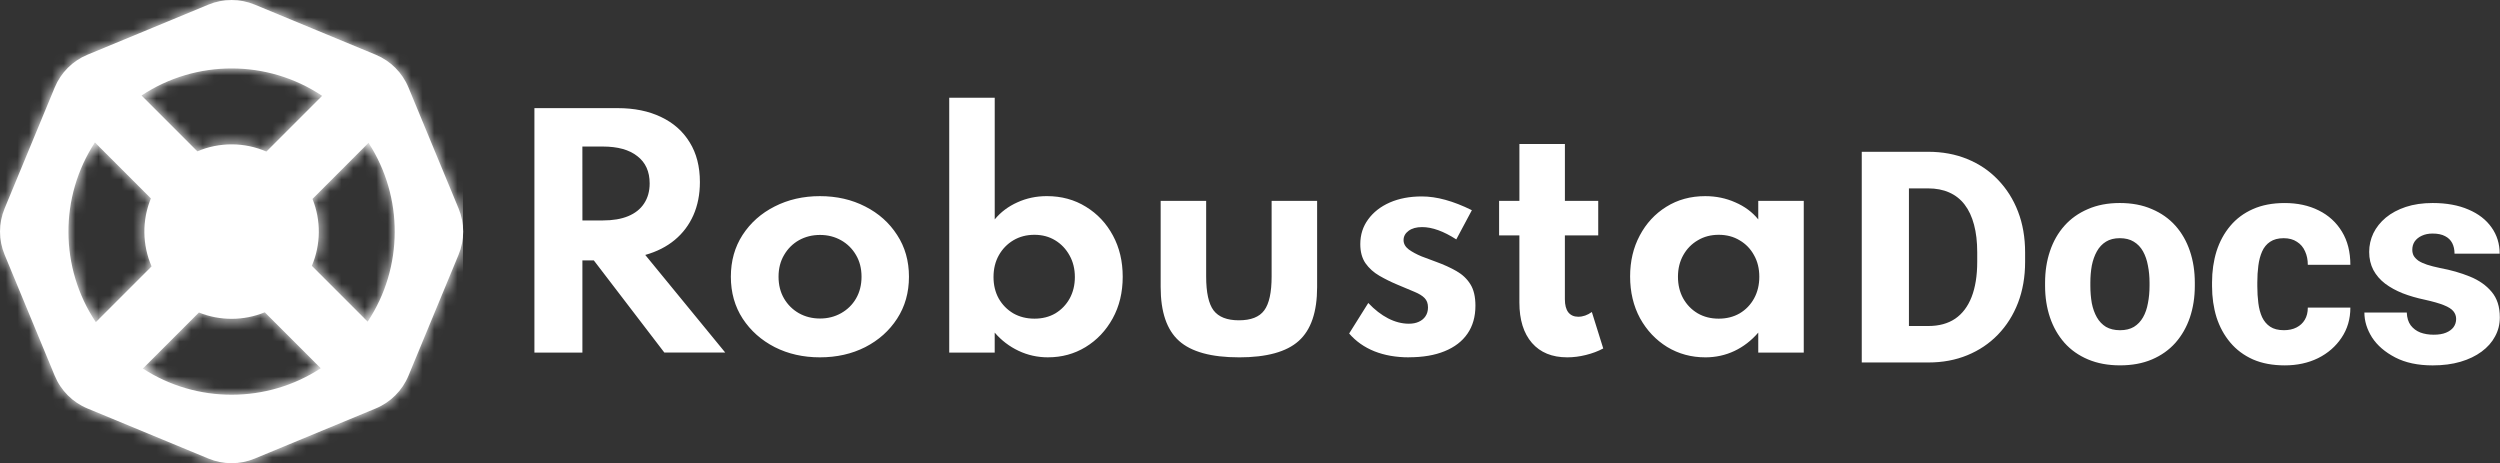 <?xml version="1.0" encoding="UTF-8" standalone="no"?>
<svg
   width="215.898"
   height="40"
   viewBox="0 0 215.898 40"
   fill="none"
   version="1.1"
   id="svg22"
   sodipodi:docname="logo_docs.svg"
   xmlns:inkscape="http://www.inkscape.org/namespaces/inkscape"
   xmlns:sodipodi="http://sodipodi.sourceforge.net/DTD/sodipodi-0.dtd"
   xmlns="http://www.w3.org/2000/svg"
   xmlns:svg="http://www.w3.org/2000/svg">
  <rect x="0" y="0" width="215.898" height="40" fill="#333333" stroke="none"/>
  <sodipodi:namedview
     id="namedview24"
     pagecolor="#ffffff"
     bordercolor="#000000"
     borderopacity="0.25"
     inkscape:showpageshadow="2"
     inkscape:pageopacity="0.0"
     inkscape:pagecheckerboard="0"
     inkscape:deskcolor="#d1d1d1"
     showgrid="false"
     inkscape:zoom="2.1477273"
     inkscape:cx="30.962963"
     inkscape:cy="-81.248677"
     inkscape:window-width="1920"
     inkscape:window-height="1053"
     inkscape:window-x="0"
     inkscape:window-y="27"
     inkscape:window-maximized="1"
     inkscape:current-layer="svg22" />
  <g
     id="g901">
    <g
       clip-path="url(#clip0_2_56)"
       id="g11">
      <path
         fill-rule="evenodd"
         clip-rule="evenodd"
         d="M 18.006,0.397 7.549,4.728 C 6.272,5.257 5.257,6.272 4.728,7.549 l -4.331,10.457 c -0.529,1.277 -0.529,2.712 0,3.989 l 4.331,10.457 c 0.529,1.277 1.543,2.292 2.82,2.821 l 10.457,4.331 c 1.277,0.529 2.712,0.529 3.989,0 l 10.457,-4.331 c 1.277,-0.529 2.292,-1.544 2.821,-2.821 l 4.331,-10.457 c 0.529,-1.277 0.529,-2.712 0,-3.989 L 35.272,7.549 C 34.743,6.272 33.728,5.257 32.451,4.728 L 21.994,0.397 c -1.277,-0.529 -2.712,-0.529 -3.989,0 z m 4.859,26.572 4.835,4.835 c -4.651,3.04 -10.704,3.048 -15.362,0.024 l 4.842,-4.841 c 1.82,0.734 3.869,0.728 5.685,-0.018 z M 8.196,12.301 13.031,17.136 c -0.771,1.878 -0.751,4.004 0.06,5.87 L 8.276,27.82 C 5.148,23.142 5.121,17.004 8.196,12.301 Z M 31.752,27.778 26.93,22.956 c 0.784,-1.839 0.802,-3.926 0.056,-5.777 l 4.841,-4.842 c 3.041,4.684 3.016,10.78 -0.076,15.441 z M 27.821,8.276 23.006,13.091 c -1.896,-0.824 -4.061,-0.831 -5.962,-0.021 l -4.822,-4.822 c 4.714,-3.127 10.894,-3.117 15.599,0.028 z"
         fill="#ffffff"
         id="path2" />
      <mask
         id="mask0_2_56"
         maskUnits="userSpaceOnUse"
         x="0"
         y="0"
         width="40"
         height="40">
        <path
           d="m 18.006,0.397 c 1.277,-0.529 2.712,-0.529 3.989,0 l 10.457,4.331 c 1.277,0.529 2.292,1.543 2.821,2.82 l 4.331,10.457 c 0.529,1.277 0.529,2.712 0,3.989 l -4.331,10.457 c -0.529,1.277 -1.544,2.292 -2.821,2.821 l -10.457,4.331 c -1.277,0.529 -2.712,0.529 -3.989,0 L 7.549,35.272 C 6.272,34.743 5.257,33.728 4.728,32.451 L 0.397,21.994 c -0.529,-1.277 -0.529,-2.712 0,-3.989 L 4.728,7.549 C 5.257,6.272 6.272,5.257 7.549,4.728 Z M 22.864,26.969 c -1.816,0.746 -3.865,0.751 -5.685,0.018 l -4.842,4.841 c 4.658,3.024 10.711,3.016 15.362,-0.024 z M 8.196,12.301 C 5.121,17.004 5.148,23.142 8.276,27.82 L 13.091,23.006 C 12.28,21.14 12.26,19.014 13.031,17.136 Z m 23.632,0.036 -4.841,4.842 c 0.746,1.851 0.728,3.938 -0.056,5.777 l 4.822,4.822 c 3.092,-4.661 3.117,-10.756 0.076,-15.441 z M 27.82,8.276 C 23.116,5.13 16.936,5.121 12.222,8.248 l 4.822,4.822 c 1.9,-0.81 4.066,-0.803 5.962,0.021 z"
           fill="#ffffff"
           id="path4" />
      </mask>
      <g
         mask="url(#mask0_2_56)"
         id="g9">
        <path
           fill-rule="evenodd"
           clip-rule="evenodd"
           d="M -0.193,40.325 H 40.325 V -0.193 H -0.193 Z"
           fill="#ffffff"
           id="path7" />
      </g>
    </g>
    <g
       id="g787"
       transform="matrix(1.706,0,0,1.706,-35.204,-11.347)">
      <path
         d="M 47.688,24.5 V 12.125 h 4.215 c 0.845,0 1.577,0.15 2.197,0.45 0.625,0.295 1.107,0.723 1.448,1.282 0.345,0.555 0.517,1.225 0.517,2.01 0,0.62 -0.11,1.18 -0.33,1.68 -0.22,0.495 -0.535,0.912 -0.945,1.252 -0.41,0.34 -0.907,0.593 -1.492,0.757 l 4.05,4.942 H 54.265 l -3.57,-4.665 H 50.117 V 24.5 Z m 2.43,-6.69 h 1.035 c 0.505,0 0.932,-0.072 1.282,-0.217 0.35,-0.145 0.618,-0.357 0.802,-0.637 0.19,-0.285 0.285,-0.625 0.285,-1.02 0,-0.6 -0.207,-1.06 -0.623,-1.38 -0.41,-0.325 -0.993,-0.487 -1.748,-0.487 h -1.035 z m 12.022,6.93 c -0.845,0 -1.607,-0.172 -2.288,-0.517 -0.68,-0.35 -1.22,-0.83 -1.62,-1.44 -0.4,-0.615 -0.6,-1.323 -0.6,-2.123 0,-0.8 0.198,-1.505 0.593,-2.115 0.4,-0.615 0.94,-1.095 1.62,-1.44 0.685,-0.35 1.45,-0.525 2.295,-0.525 0.85,0 1.615,0.175 2.295,0.525 0.68,0.345 1.218,0.825 1.613,1.44 0.4,0.61 0.6,1.315 0.6,2.115 0,0.8 -0.2,1.508 -0.6,2.123 -0.395,0.61 -0.932,1.09 -1.613,1.44 -0.68,0.345 -1.445,0.517 -2.295,0.517 z m 0.007,-1.965 c 0.39,0 0.745,-0.09 1.065,-0.27 0.32,-0.18 0.573,-0.427 0.757,-0.743 0.185,-0.32 0.278,-0.688 0.278,-1.103 0,-0.415 -0.092,-0.78 -0.278,-1.095 -0.185,-0.32 -0.438,-0.57 -0.757,-0.75 -0.32,-0.18 -0.675,-0.27 -1.065,-0.27 -0.395,0 -0.752,0.09 -1.073,0.27 -0.315,0.18 -0.565,0.43 -0.75,0.75 -0.185,0.315 -0.278,0.68 -0.278,1.095 0,0.415 0.092,0.782 0.278,1.103 0.185,0.315 0.435,0.562 0.75,0.743 0.32,0.18 0.677,0.27 1.073,0.27 z m 11.541,1.965 c -0.53,0 -1.028,-0.11 -1.492,-0.33 -0.465,-0.22 -0.868,-0.527 -1.208,-0.922 V 24.5 H 68.686 V 11.6 h 2.303 v 6.157 c 0.305,-0.37 0.688,-0.657 1.147,-0.863 0.46,-0.21 0.958,-0.315 1.492,-0.315 0.74,0 1.4,0.18 1.98,0.54 0.58,0.355 1.035,0.84 1.365,1.455 0.33,0.61 0.495,1.305 0.495,2.085 0,0.795 -0.17,1.5 -0.51,2.115 -0.34,0.615 -0.797,1.097 -1.373,1.448 -0.57,0.345 -1.202,0.517 -1.897,0.517 z m -0.69,-1.958 c 0.405,0 0.76,-0.09 1.065,-0.27 0.305,-0.185 0.545,-0.435 0.72,-0.75 0.175,-0.32 0.263,-0.682 0.263,-1.087 0,-0.41 -0.09,-0.775 -0.27,-1.095 -0.18,-0.325 -0.422,-0.58 -0.728,-0.765 -0.305,-0.185 -0.655,-0.278 -1.05,-0.278 -0.395,0 -0.75,0.092 -1.065,0.278 -0.31,0.185 -0.555,0.438 -0.735,0.757 -0.18,0.32 -0.27,0.688 -0.27,1.103 0,0.405 0.087,0.767 0.263,1.087 0.18,0.315 0.425,0.565 0.735,0.75 0.315,0.18 0.672,0.27 1.073,0.27 z m 10.351,1.958 c -1.4,0 -2.41,-0.278 -3.03,-0.833 -0.62,-0.555 -0.93,-1.462 -0.93,-2.723 V 16.82 h 2.303 v 3.825 c 0,0.81 0.125,1.383 0.375,1.718 0.255,0.335 0.682,0.502 1.282,0.502 0.61,0 1.038,-0.168 1.282,-0.502 0.25,-0.335 0.375,-0.907 0.375,-1.718 V 16.82 h 2.303 v 4.365 c 0,1.26 -0.31,2.167 -0.93,2.723 -0.615,0.555 -1.625,0.833 -3.03,0.833 z m 8.605,0 c -0.65,0 -1.232,-0.102 -1.748,-0.307 -0.51,-0.205 -0.935,-0.505 -1.275,-0.9 l 0.968,-1.545 c 0.32,0.34 0.655,0.6 1.005,0.78 0.35,0.18 0.7,0.27 1.05,0.27 0.195,0 0.362,-0.033 0.502,-0.098 0.145,-0.065 0.258,-0.158 0.338,-0.278 0.085,-0.125 0.128,-0.275 0.128,-0.45 0,-0.2 -0.058,-0.357 -0.172,-0.472 -0.11,-0.115 -0.28,-0.22 -0.51,-0.315 -0.23,-0.1 -0.527,-0.225 -0.892,-0.375 -0.31,-0.13 -0.608,-0.278 -0.892,-0.443 -0.285,-0.165 -0.517,-0.375 -0.698,-0.63 -0.175,-0.255 -0.263,-0.578 -0.263,-0.968 0,-0.475 0.133,-0.892 0.398,-1.252 0.265,-0.365 0.63,-0.65 1.095,-0.855 0.47,-0.205 1.01,-0.307 1.62,-0.307 0.38,0 0.777,0.058 1.192,0.172 0.42,0.115 0.868,0.29 1.343,0.525 L 94.354,18.77 c -0.645,-0.415 -1.222,-0.623 -1.732,-0.623 -0.285,0 -0.512,0.062 -0.682,0.188 -0.17,0.125 -0.255,0.282 -0.255,0.472 0,0.18 0.087,0.338 0.263,0.472 0.18,0.13 0.398,0.247 0.652,0.352 0.26,0.1 0.507,0.193 0.743,0.278 0.385,0.14 0.725,0.295 1.02,0.465 0.3,0.17 0.535,0.393 0.705,0.667 0.17,0.27 0.255,0.632 0.255,1.087 0,0.555 -0.135,1.028 -0.405,1.417 -0.265,0.385 -0.65,0.68 -1.155,0.885 -0.5,0.205 -1.103,0.307 -1.808,0.307 z m 8.016,0 c -0.765,0 -1.36,-0.242 -1.785,-0.728 -0.425,-0.49 -0.637,-1.173 -0.637,-2.047 V 18.567 H 96.521 V 16.82 h 1.028 v -2.88 h 2.303 v 2.88 h 1.687 v 1.748 H 99.851 V 21.8 c 0,0.29 0.058,0.51 0.172,0.66 0.12,0.15 0.288,0.225 0.503,0.225 0.24,0 0.47,-0.08 0.69,-0.24 l 0.577,1.845 c -0.26,0.14 -0.552,0.25 -0.877,0.33 -0.32,0.08 -0.635,0.12 -0.945,0.12 z m 6.985,0 c -0.705,0 -1.347,-0.175 -1.927,-0.525 -0.575,-0.355 -1.033,-0.84 -1.373,-1.455 -0.335,-0.62 -0.502,-1.325 -0.502,-2.115 0,-0.77 0.162,-1.46 0.487,-2.07 0.325,-0.615 0.773,-1.1 1.343,-1.455 0.575,-0.36 1.232,-0.54 1.972,-0.54 0.545,0 1.053,0.105 1.523,0.315 0.475,0.205 0.862,0.492 1.162,0.863 V 16.82 h 2.303 v 7.68 h -2.303 v -1.012 c -0.35,0.405 -0.752,0.715 -1.207,0.93 -0.455,0.215 -0.948,0.323 -1.478,0.323 z m 0.683,-1.958 c 0.4,0 0.755,-0.09 1.065,-0.27 0.31,-0.185 0.552,-0.438 0.727,-0.757 0.175,-0.32 0.263,-0.685 0.263,-1.095 0,-0.415 -0.09,-0.78 -0.27,-1.095 -0.175,-0.32 -0.418,-0.57 -0.728,-0.75 -0.305,-0.185 -0.657,-0.278 -1.057,-0.278 -0.395,0 -0.748,0.092 -1.058,0.278 -0.31,0.18 -0.555,0.43 -0.735,0.75 -0.18,0.32 -0.27,0.685 -0.27,1.095 0,0.41 0.088,0.775 0.263,1.095 0.18,0.32 0.425,0.573 0.735,0.757 0.31,0.18 0.665,0.27 1.065,0.27 z"
         fill="#ffffff"
         id="path13" />
      <path
         d="m 118.255,25 h -2.343 l 0.014,-1.846 h 2.329 c 0.533,0 0.982,-0.122 1.348,-0.366 0.366,-0.249 0.645,-0.615 0.835,-1.099 0.19,-0.488 0.286,-1.082 0.286,-1.78 v -0.491 c 0,-0.527 -0.054,-0.991 -0.162,-1.392 -0.107,-0.405 -0.266,-0.745 -0.476,-1.018 -0.21,-0.274 -0.471,-0.478 -0.783,-0.615 -0.308,-0.137 -0.662,-0.205 -1.062,-0.205 h -2.373 v -1.853 h 2.373 c 0.722,0 1.382,0.122 1.977,0.366 0.601,0.244 1.118,0.593 1.553,1.047 0.439,0.454 0.779,0.991 1.018,1.611 0.239,0.62 0.359,1.311 0.359,2.073 v 0.476 c 0,0.757 -0.12,1.448 -0.359,2.073 -0.239,0.62 -0.579,1.157 -1.018,1.611 -0.435,0.449 -0.95,0.796 -1.545,1.04 C 119.63,24.878 118.973,25 118.255,25 Z M 117.267,14.336 V 25 h -2.388 V 14.336 Z m 6.892,6.782 v -0.154 c 0,-0.581 0.083,-1.116 0.249,-1.604 0.166,-0.493 0.41,-0.92 0.732,-1.282 0.322,-0.361 0.718,-0.642 1.187,-0.842 0.468,-0.205 1.006,-0.308 1.611,-0.308 0.615,0 1.157,0.102 1.626,0.308 0.474,0.2 0.872,0.481 1.194,0.842 0.322,0.361 0.566,0.789 0.732,1.282 0.166,0.488 0.249,1.023 0.249,1.604 v 0.154 c 0,0.576 -0.083,1.111 -0.249,1.604 -0.166,0.488 -0.41,0.915 -0.732,1.282 -0.322,0.361 -0.718,0.642 -1.187,0.842 -0.468,0.2 -1.008,0.3 -1.618,0.3 -0.606,0 -1.145,-0.1 -1.619,-0.3 -0.474,-0.2 -0.872,-0.481 -1.194,-0.842 -0.322,-0.366 -0.566,-0.793 -0.732,-1.282 -0.166,-0.493 -0.249,-1.028 -0.249,-1.604 z m 2.292,-0.154 v 0.154 c 0,0.312 0.025,0.605 0.073,0.879 0.054,0.273 0.14,0.513 0.257,0.718 0.117,0.205 0.271,0.366 0.461,0.483 0.196,0.112 0.432,0.169 0.711,0.169 0.278,0 0.512,-0.056 0.703,-0.169 0.19,-0.117 0.344,-0.278 0.461,-0.483 0.117,-0.205 0.2,-0.444 0.249,-0.718 0.054,-0.274 0.081,-0.566 0.081,-0.879 v -0.154 c 0,-0.308 -0.027,-0.596 -0.081,-0.864 -0.049,-0.273 -0.132,-0.515 -0.249,-0.725 -0.117,-0.21 -0.273,-0.373 -0.469,-0.491 -0.19,-0.117 -0.427,-0.176 -0.71,-0.176 -0.273,0 -0.505,0.059 -0.696,0.176 -0.19,0.117 -0.344,0.281 -0.461,0.491 -0.117,0.21 -0.203,0.452 -0.257,0.725 -0.048,0.269 -0.073,0.557 -0.073,0.864 z m 9.8,2.402 c 0.244,0 0.457,-0.046 0.637,-0.139 0.181,-0.093 0.32,-0.222 0.418,-0.388 0.102,-0.171 0.153,-0.376 0.153,-0.615 h 2.154 c 0,0.576 -0.149,1.084 -0.447,1.524 -0.293,0.439 -0.688,0.784 -1.187,1.033 -0.498,0.244 -1.059,0.366 -1.684,0.366 -0.615,0 -1.152,-0.1 -1.611,-0.3 -0.459,-0.205 -0.843,-0.491 -1.15,-0.857 -0.308,-0.366 -0.54,-0.791 -0.696,-1.274 -0.151,-0.488 -0.227,-1.016 -0.227,-1.582 v -0.19 c 0,-0.561 0.076,-1.086 0.227,-1.575 0.156,-0.488 0.388,-0.916 0.696,-1.282 0.307,-0.366 0.688,-0.649 1.142,-0.85 0.459,-0.205 0.996,-0.308 1.612,-0.308 0.649,0 1.223,0.124 1.721,0.373 0.503,0.249 0.896,0.608 1.179,1.077 0.283,0.464 0.425,1.023 0.425,1.677 h -2.154 c 0,-0.254 -0.046,-0.481 -0.139,-0.681 -0.088,-0.205 -0.224,-0.366 -0.41,-0.483 -0.181,-0.122 -0.405,-0.183 -0.674,-0.183 -0.278,0 -0.507,0.061 -0.688,0.183 -0.176,0.117 -0.31,0.281 -0.403,0.491 -0.093,0.21 -0.156,0.449 -0.19,0.718 -0.035,0.264 -0.052,0.544 -0.052,0.842 v 0.19 c 0,0.303 0.017,0.591 0.052,0.864 0.034,0.269 0.097,0.505 0.19,0.71 0.098,0.205 0.234,0.366 0.41,0.483 0.176,0.117 0.408,0.176 0.696,0.176 z m 8.716,-0.571 c 0,-0.146 -0.047,-0.276 -0.139,-0.388 -0.088,-0.112 -0.249,-0.215 -0.484,-0.308 -0.229,-0.093 -0.554,-0.185 -0.974,-0.278 -0.395,-0.083 -0.764,-0.19 -1.106,-0.322 -0.342,-0.137 -0.639,-0.3 -0.893,-0.491 -0.254,-0.195 -0.452,-0.425 -0.594,-0.689 -0.141,-0.269 -0.212,-0.574 -0.212,-0.915 0,-0.332 0.071,-0.647 0.212,-0.945 0.147,-0.298 0.357,-0.562 0.63,-0.791 0.279,-0.23 0.615,-0.41 1.011,-0.542 0.4,-0.132 0.854,-0.198 1.362,-0.198 0.699,0 1.302,0.11 1.809,0.33 0.508,0.215 0.899,0.518 1.172,0.908 0.274,0.386 0.41,0.828 0.41,1.326 h -2.285 c 0,-0.205 -0.039,-0.383 -0.117,-0.535 -0.078,-0.151 -0.198,-0.269 -0.359,-0.351 -0.161,-0.088 -0.373,-0.132 -0.637,-0.132 -0.205,0 -0.386,0.037 -0.542,0.11 -0.151,0.068 -0.271,0.164 -0.359,0.286 -0.083,0.122 -0.124,0.264 -0.124,0.425 0,0.112 0.024,0.215 0.073,0.308 0.054,0.088 0.134,0.171 0.241,0.249 0.113,0.073 0.257,0.139 0.433,0.198 0.18,0.059 0.4,0.115 0.659,0.169 0.552,0.102 1.054,0.247 1.509,0.432 0.459,0.186 0.825,0.442 1.098,0.769 0.279,0.327 0.418,0.759 0.418,1.296 0,0.352 -0.081,0.674 -0.242,0.967 -0.156,0.293 -0.383,0.549 -0.681,0.769 -0.298,0.22 -0.654,0.391 -1.069,0.513 -0.416,0.122 -0.884,0.183 -1.407,0.183 -0.747,0 -1.379,-0.134 -1.897,-0.403 -0.517,-0.269 -0.908,-0.606 -1.172,-1.011 -0.258,-0.41 -0.388,-0.83 -0.388,-1.26 h 2.146 c 0.01,0.264 0.076,0.479 0.198,0.645 0.127,0.166 0.291,0.288 0.491,0.366 0.2,0.073 0.425,0.11 0.674,0.11 0.249,0 0.456,-0.034 0.622,-0.103 0.166,-0.068 0.293,-0.161 0.381,-0.278 0.088,-0.122 0.132,-0.261 0.132,-0.417 z"
         fill="#ffffff"
         id="path15" />
    </g>
  </g>
  <defs
     id="defs20">
    <clipPath
       id="clip0_2_56">
      <rect
         width="40"
         height="40"
         fill="#ffffff"
         id="rect17"
         x="0"
         y="0" />
    </clipPath>
  </defs>
</svg>
